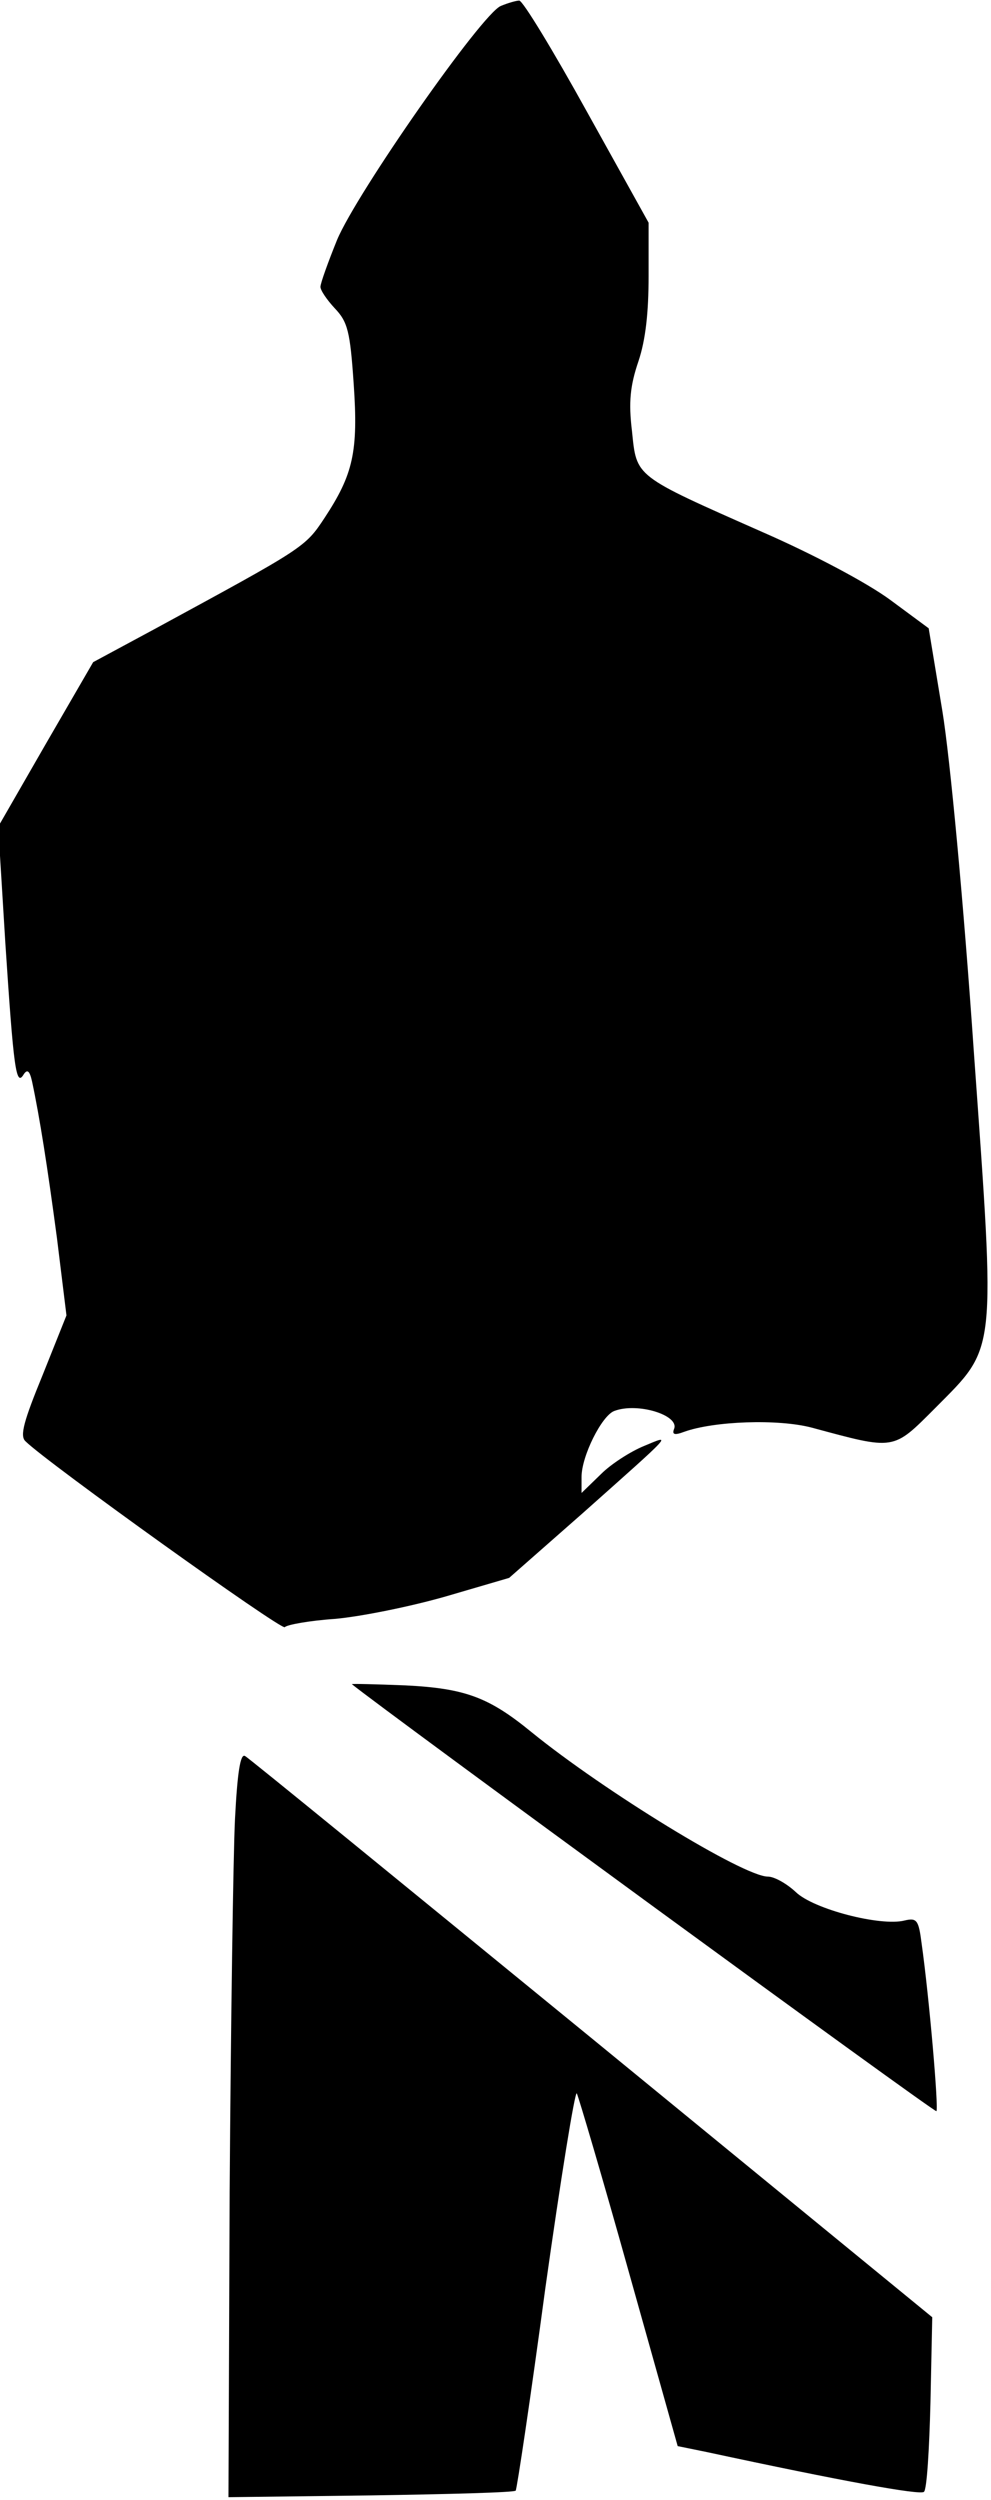 <?xml version="1.0" standalone="no"?>
<!DOCTYPE svg PUBLIC "-//W3C//DTD SVG 20010904//EN"
 "http://www.w3.org/TR/2001/REC-SVG-20010904/DTD/svg10.dtd">
<svg version="1.0" xmlns="http://www.w3.org/2000/svg"
 width="167pt" height="421pt" viewBox="0 0 167 421"
 preserveAspectRatio="xMidYMid meet">
<g transform="translate(0,421) scale(0.1,-0.1)"
fill="#000000" stroke="none">
<path fill="#000000" stroke="none" d="M844 4200 c-32 -13 -243 -315 -276
-394 -15 -37 -28 -73 -28 -79 0 -6 11 -22 24 -36 22 -23 26 -39 32 -127 8
-115 -1 -153 -49 -226 -33 -50 -34 -50 -286 -187 l-104 -56 -80 -138 -80 -139
12 -196 c14 -212 18 -243 31 -221 6 9 10 6 14 -12 13 -61 26 -144 42 -264 l16
-130 -40 -100 c-32 -78 -39 -103 -29 -112 35 -35 433 -320 437 -313 3 4 41 11
85 14 44 4 128 21 187 38 l106 31 124 109 c155 138 151 133 103 113 -22 -9
-55 -30 -72 -47 l-33 -32 0 27 c0 35 34 103 55 111 39 15 110 -7 101 -30 -4
-10 1 -11 17 -5 50 18 158 22 215 7 141 -38 136 -39 208 33 104 105 102 84 65
601 -17 248 -40 494 -53 573 l-23 139 -65 48 c-38 28 -128 76 -215 114 -217
96 -212 92 -220 170 -6 49 -3 77 11 118 12 36 17 82 17 143 l0 90 -104 187
c-57 103 -108 187 -114 187 -5 0 -19 -4 -31 -9z"/>
<path fill="#000000" stroke="none" d="M593 1374 c50 -41 982 -722 985 -719 4
4 -12 191 -25 283 -5 39 -8 43 -29 38 -40 -10 -153 19 -183 48 -15 14 -36 26
-47 26 -41 0 -276 144 -398 243 -72 59 -112 74 -213 79 -51 2 -91 3 -90 2z"/>
<path fill="#000000" stroke="none" d="M396 1147 c-3 -61 -7 -344 -9 -627 l-2
-515 240 3 c132 2 242 5 244 8 2 2 25 155 50 341 26 185 50 333 53 328 3 -6
43 -141 88 -302 l82 -292 49 -10 c228 -49 360 -73 366 -67 5 4 9 72 11 151 l3
143 -573 469 c-316 258 -579 473 -585 476 -8 5 -13 -28 -17 -106z"/>
</g>
</svg>
